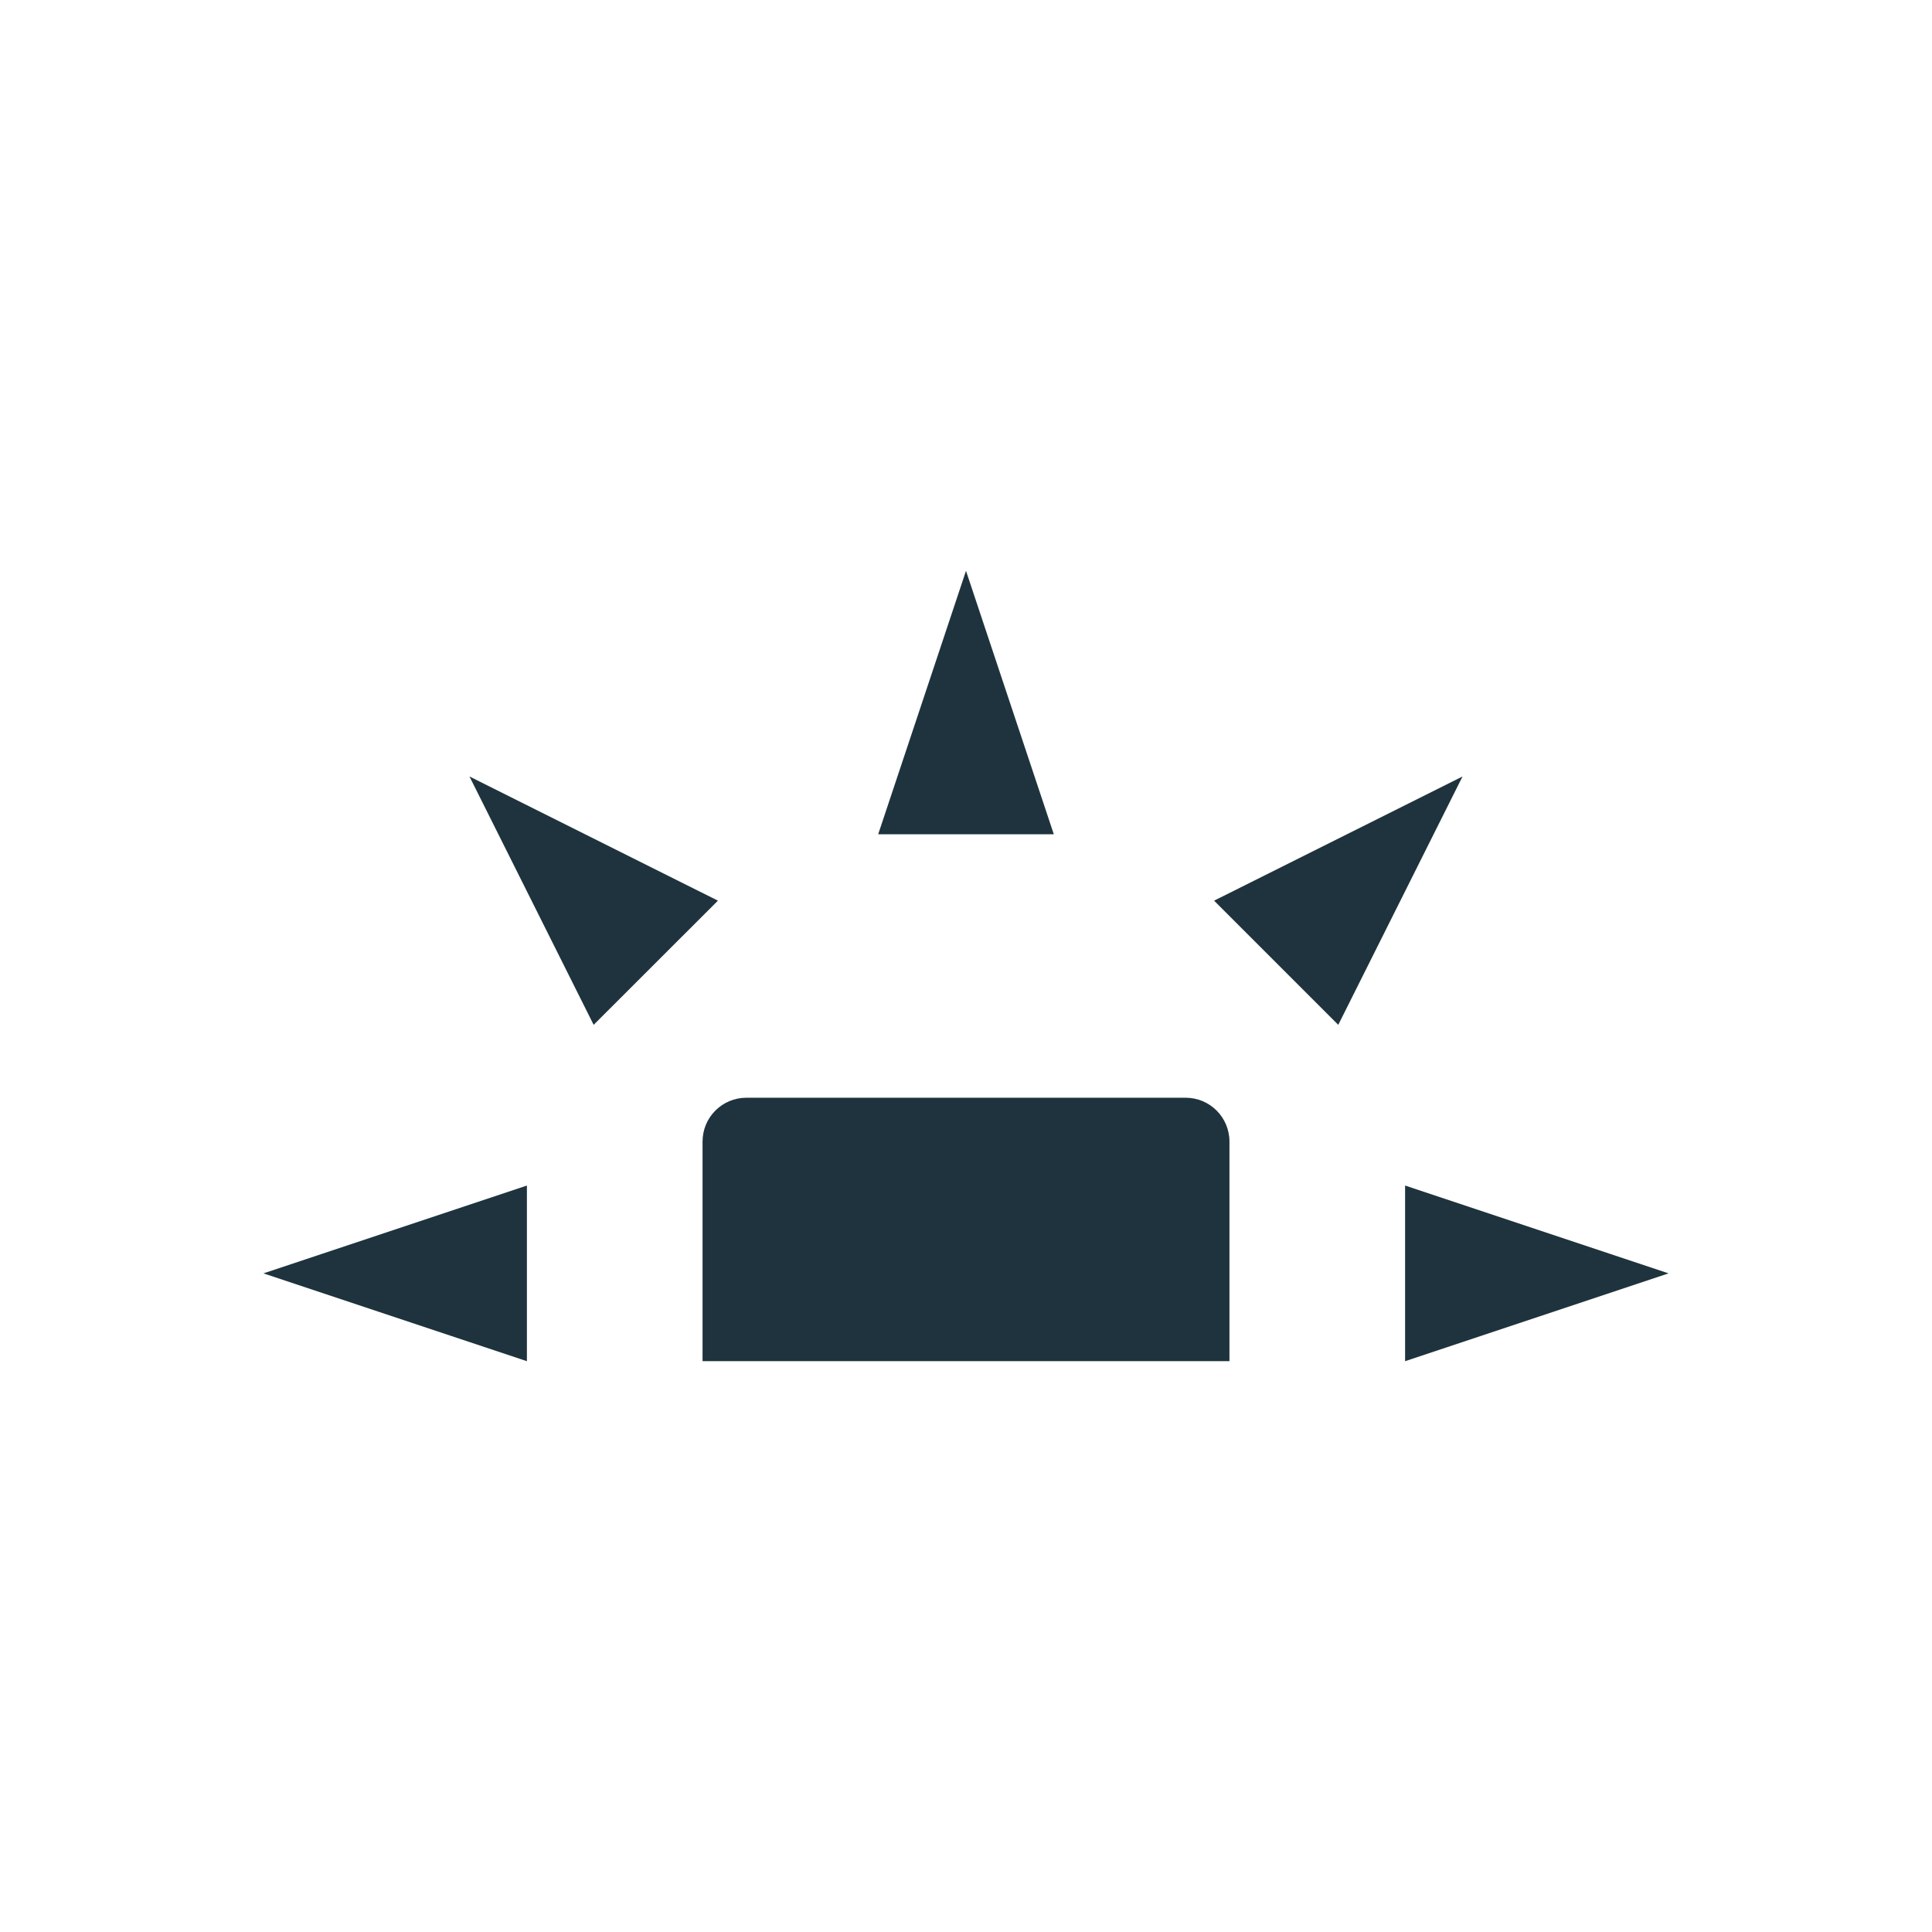 <svg xmlns="http://www.w3.org/2000/svg" width="22" height="22"><g fill="#1e333d"><path d="M8.5 12.5c-.277 0-.5.223-.5.5v2.5h6V13c0-.277-.223-.5-.5-.5zM6 15.5v-2l-3 1zM10 9.5h2l-1-3zM16 13.5v2l3-1zM13.825 10.256l1.414 1.414 1.415-2.828zM6.76 11.67l1.415-1.414-2.829-1.414z"/></g></svg>
